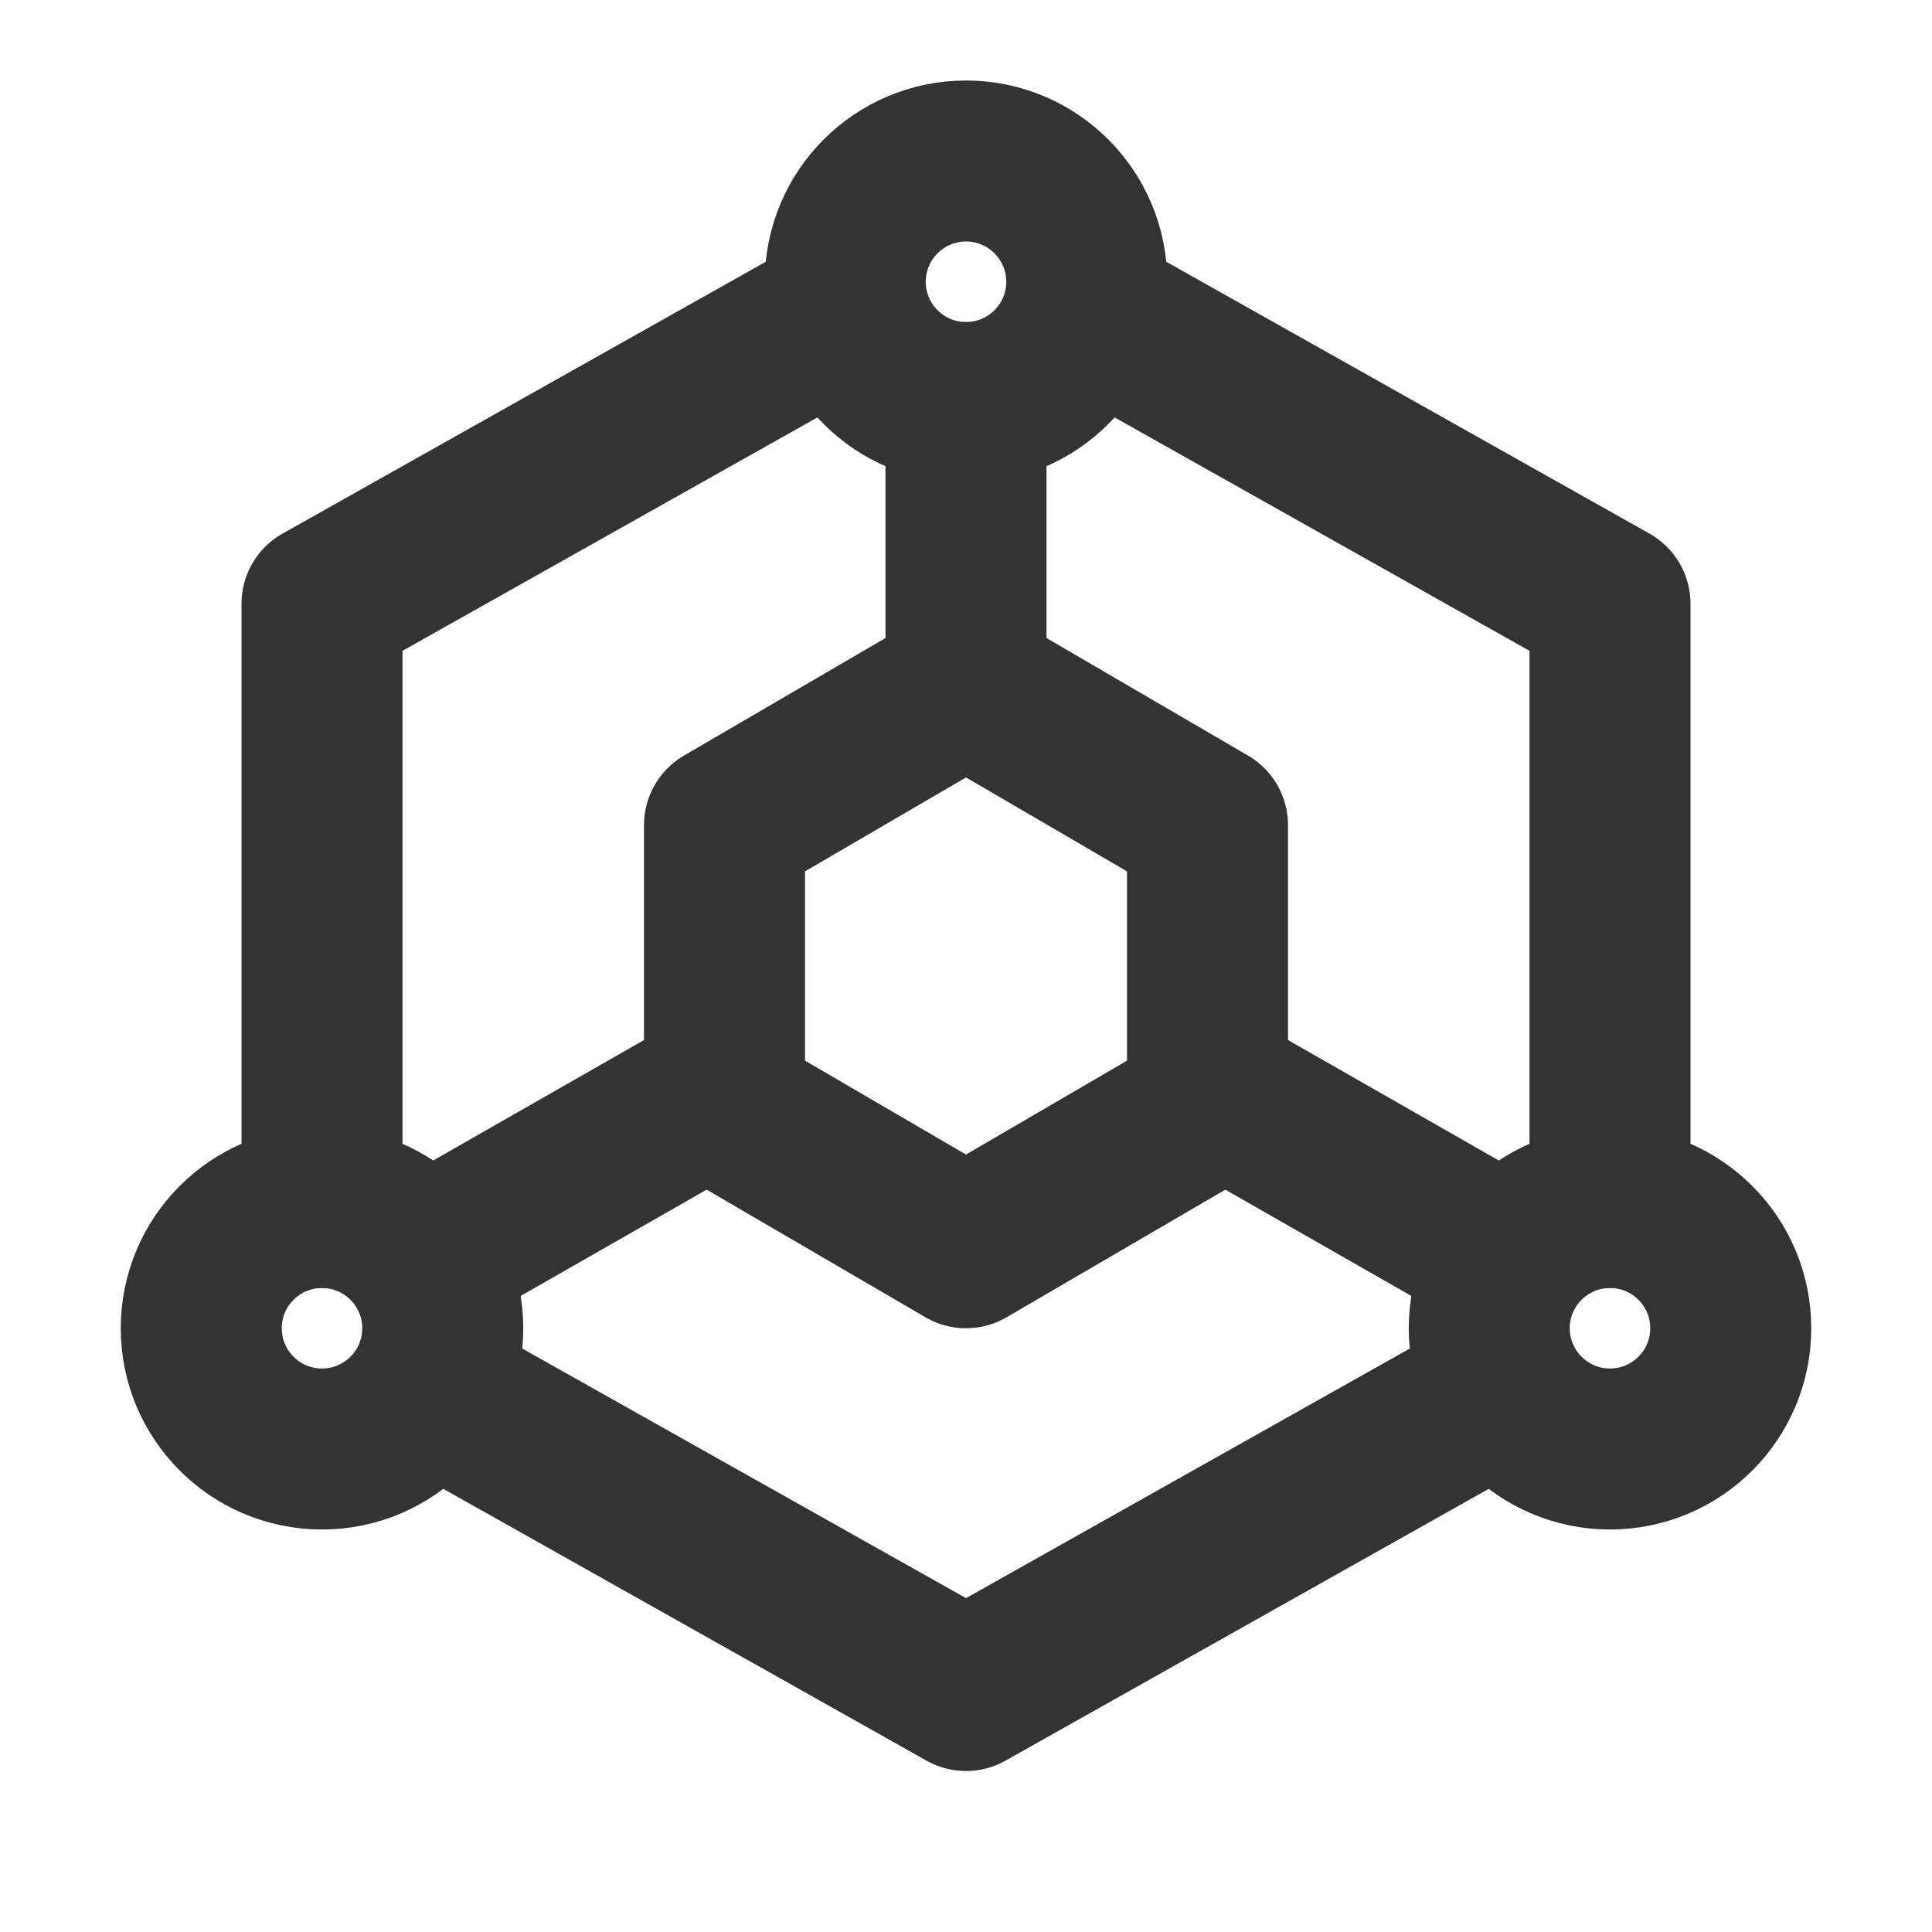 <svg width="24" height="24" viewBox="0 0 24 24" fill="none" xmlns="http://www.w3.org/2000/svg">
<path d="M5.5 17.344L12 21L16 18.75L18.5 17.344" stroke="#333333" stroke-width="2" stroke-linecap="round" stroke-linejoin="round"/>
<path d="M20 15V7.5L13.75 3.984" stroke="#333333" stroke-width="2" stroke-linecap="round" stroke-linejoin="round"/>
<path d="M10.25 3.984L4 7.5V15" stroke="#333333" stroke-width="2" stroke-linecap="round" stroke-linejoin="round"/>
<path d="M10.5 9.375L9 10.25V12V13.75L10.5 14.625L12 15.5L13.5 14.625L15 13.75V12V10.25L13.5 9.375L12 8.5L10.5 9.375Z" stroke="#333333" stroke-width="2" stroke-linecap="round" stroke-linejoin="round"/>
<path d="M12 8.5V5" stroke="#333333" stroke-width="2" stroke-linecap="round" stroke-linejoin="round"/>
<path d="M15 13.5L18.5 15.5" stroke="#333333" stroke-width="2" stroke-linecap="round" stroke-linejoin="round"/>
<path d="M9 13.5L5.5 15.5" stroke="#333333" stroke-width="2" stroke-linecap="round" stroke-linejoin="round"/>
<path d="M12 5C12.828 5 13.5 4.328 13.5 3.5C13.5 2.672 12.828 2 12 2C11.172 2 10.5 2.672 10.5 3.5C10.5 4.328 11.172 5 12 5Z" stroke="#333333" stroke-width="2" stroke-linecap="round" stroke-linejoin="round"/>
<path d="M4 18C4.828 18 5.5 17.328 5.5 16.5C5.5 15.672 4.828 15 4 15C3.172 15 2.5 15.672 2.5 16.5C2.5 17.328 3.172 18 4 18Z" stroke="#333333" stroke-width="2" stroke-linecap="round" stroke-linejoin="round"/>
<path d="M20 18C20.828 18 21.5 17.328 21.5 16.5C21.5 15.672 20.828 15 20 15C19.172 15 18.5 15.672 18.5 16.5C18.5 17.328 19.172 18 20 18Z" stroke="#333333" stroke-width="2" stroke-linecap="round" stroke-linejoin="round"/>
</svg>
